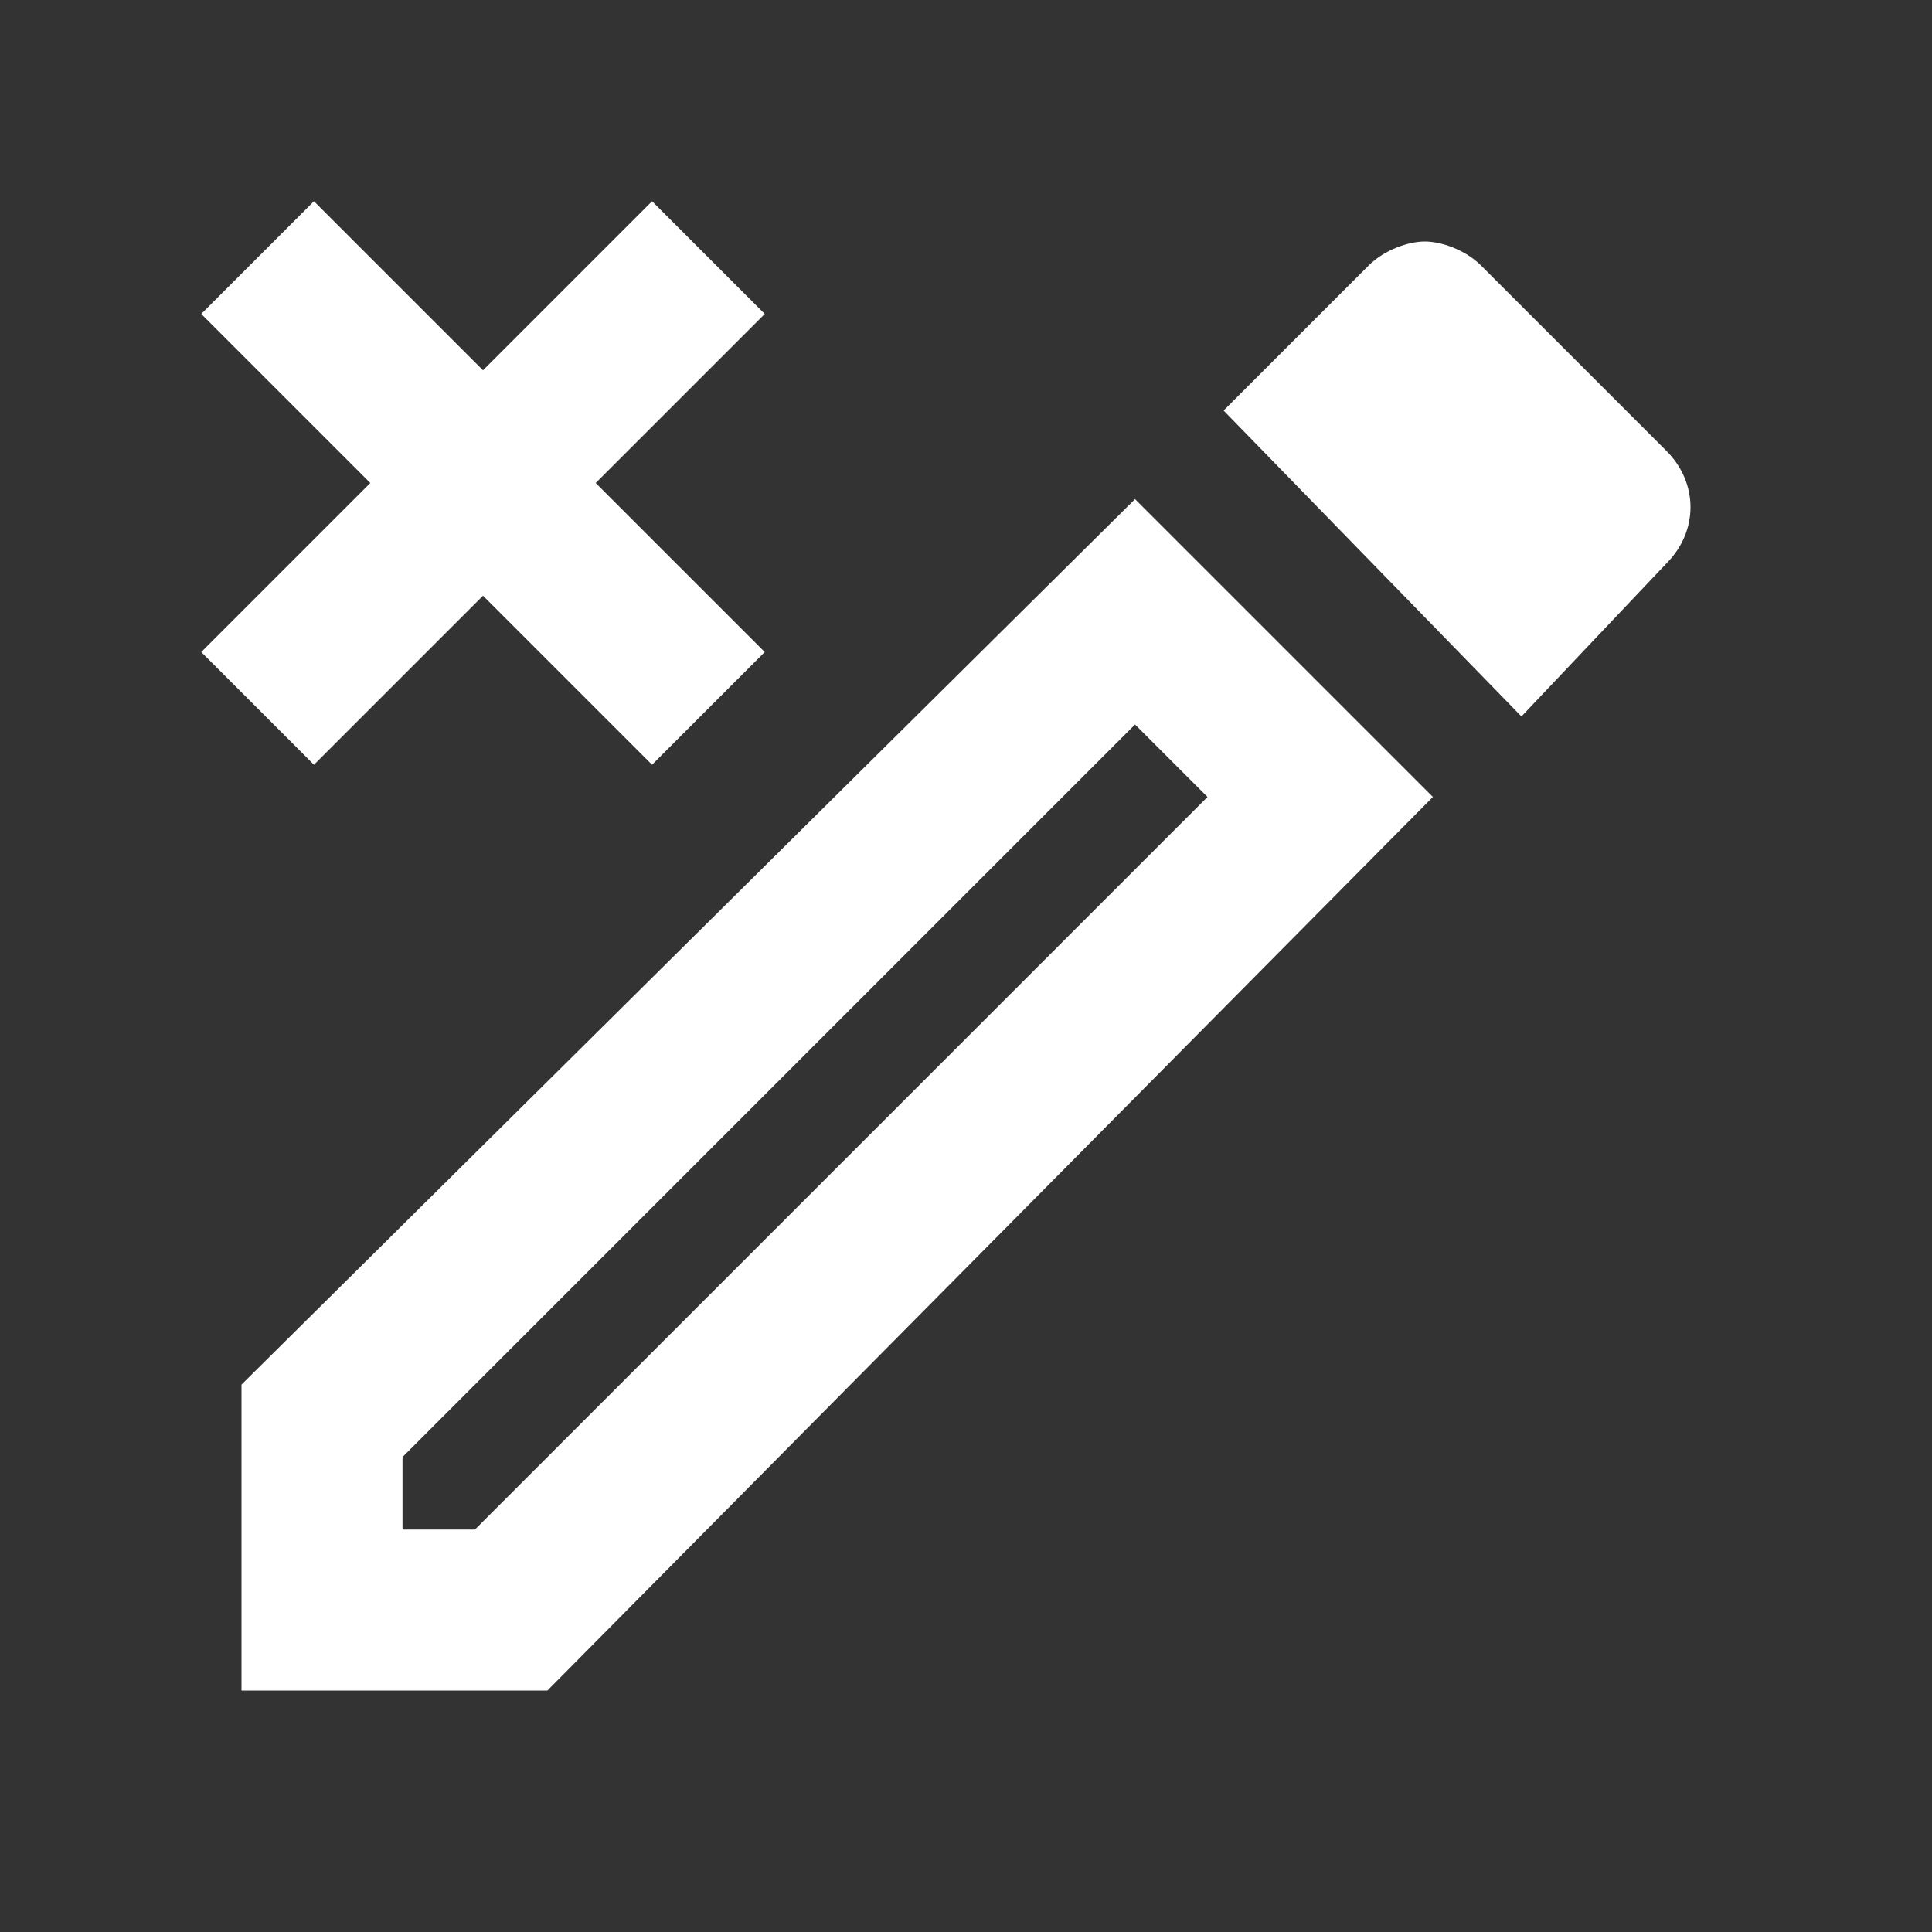 <svg width="24" height="24" viewBox="0 0 24 24" fill="none" xmlns="http://www.w3.org/2000/svg">
<rect x="0" y="0" width="24" height="24" fill="#333333" stroke="none"/>
<path d="M17.7 3C17.5 3 17.2 3.1 17 3.3L15.2 5.1L18.9 8.9L20.7 7C21.1 6.6 21.1 6 20.7 5.6L18.4 3.3C18.2 3.1 17.9 3 17.7 3ZM14.1 6.2L3 17.2V21H6.8L17.8 9.9L14.1 6.2ZM5.9 19H5V18.1L14.1 9L15 9.9L5.9 19ZM3.9 2.5L6 4.6L8.1 2.5L9.5 3.9L7.4 6L9.5 8.1L8.1 9.5L6 7.4L3.9 9.5L2.5 8.1L4.6 6L2.5 3.9L3.9 2.5Z" fill="white"/>
</svg>
